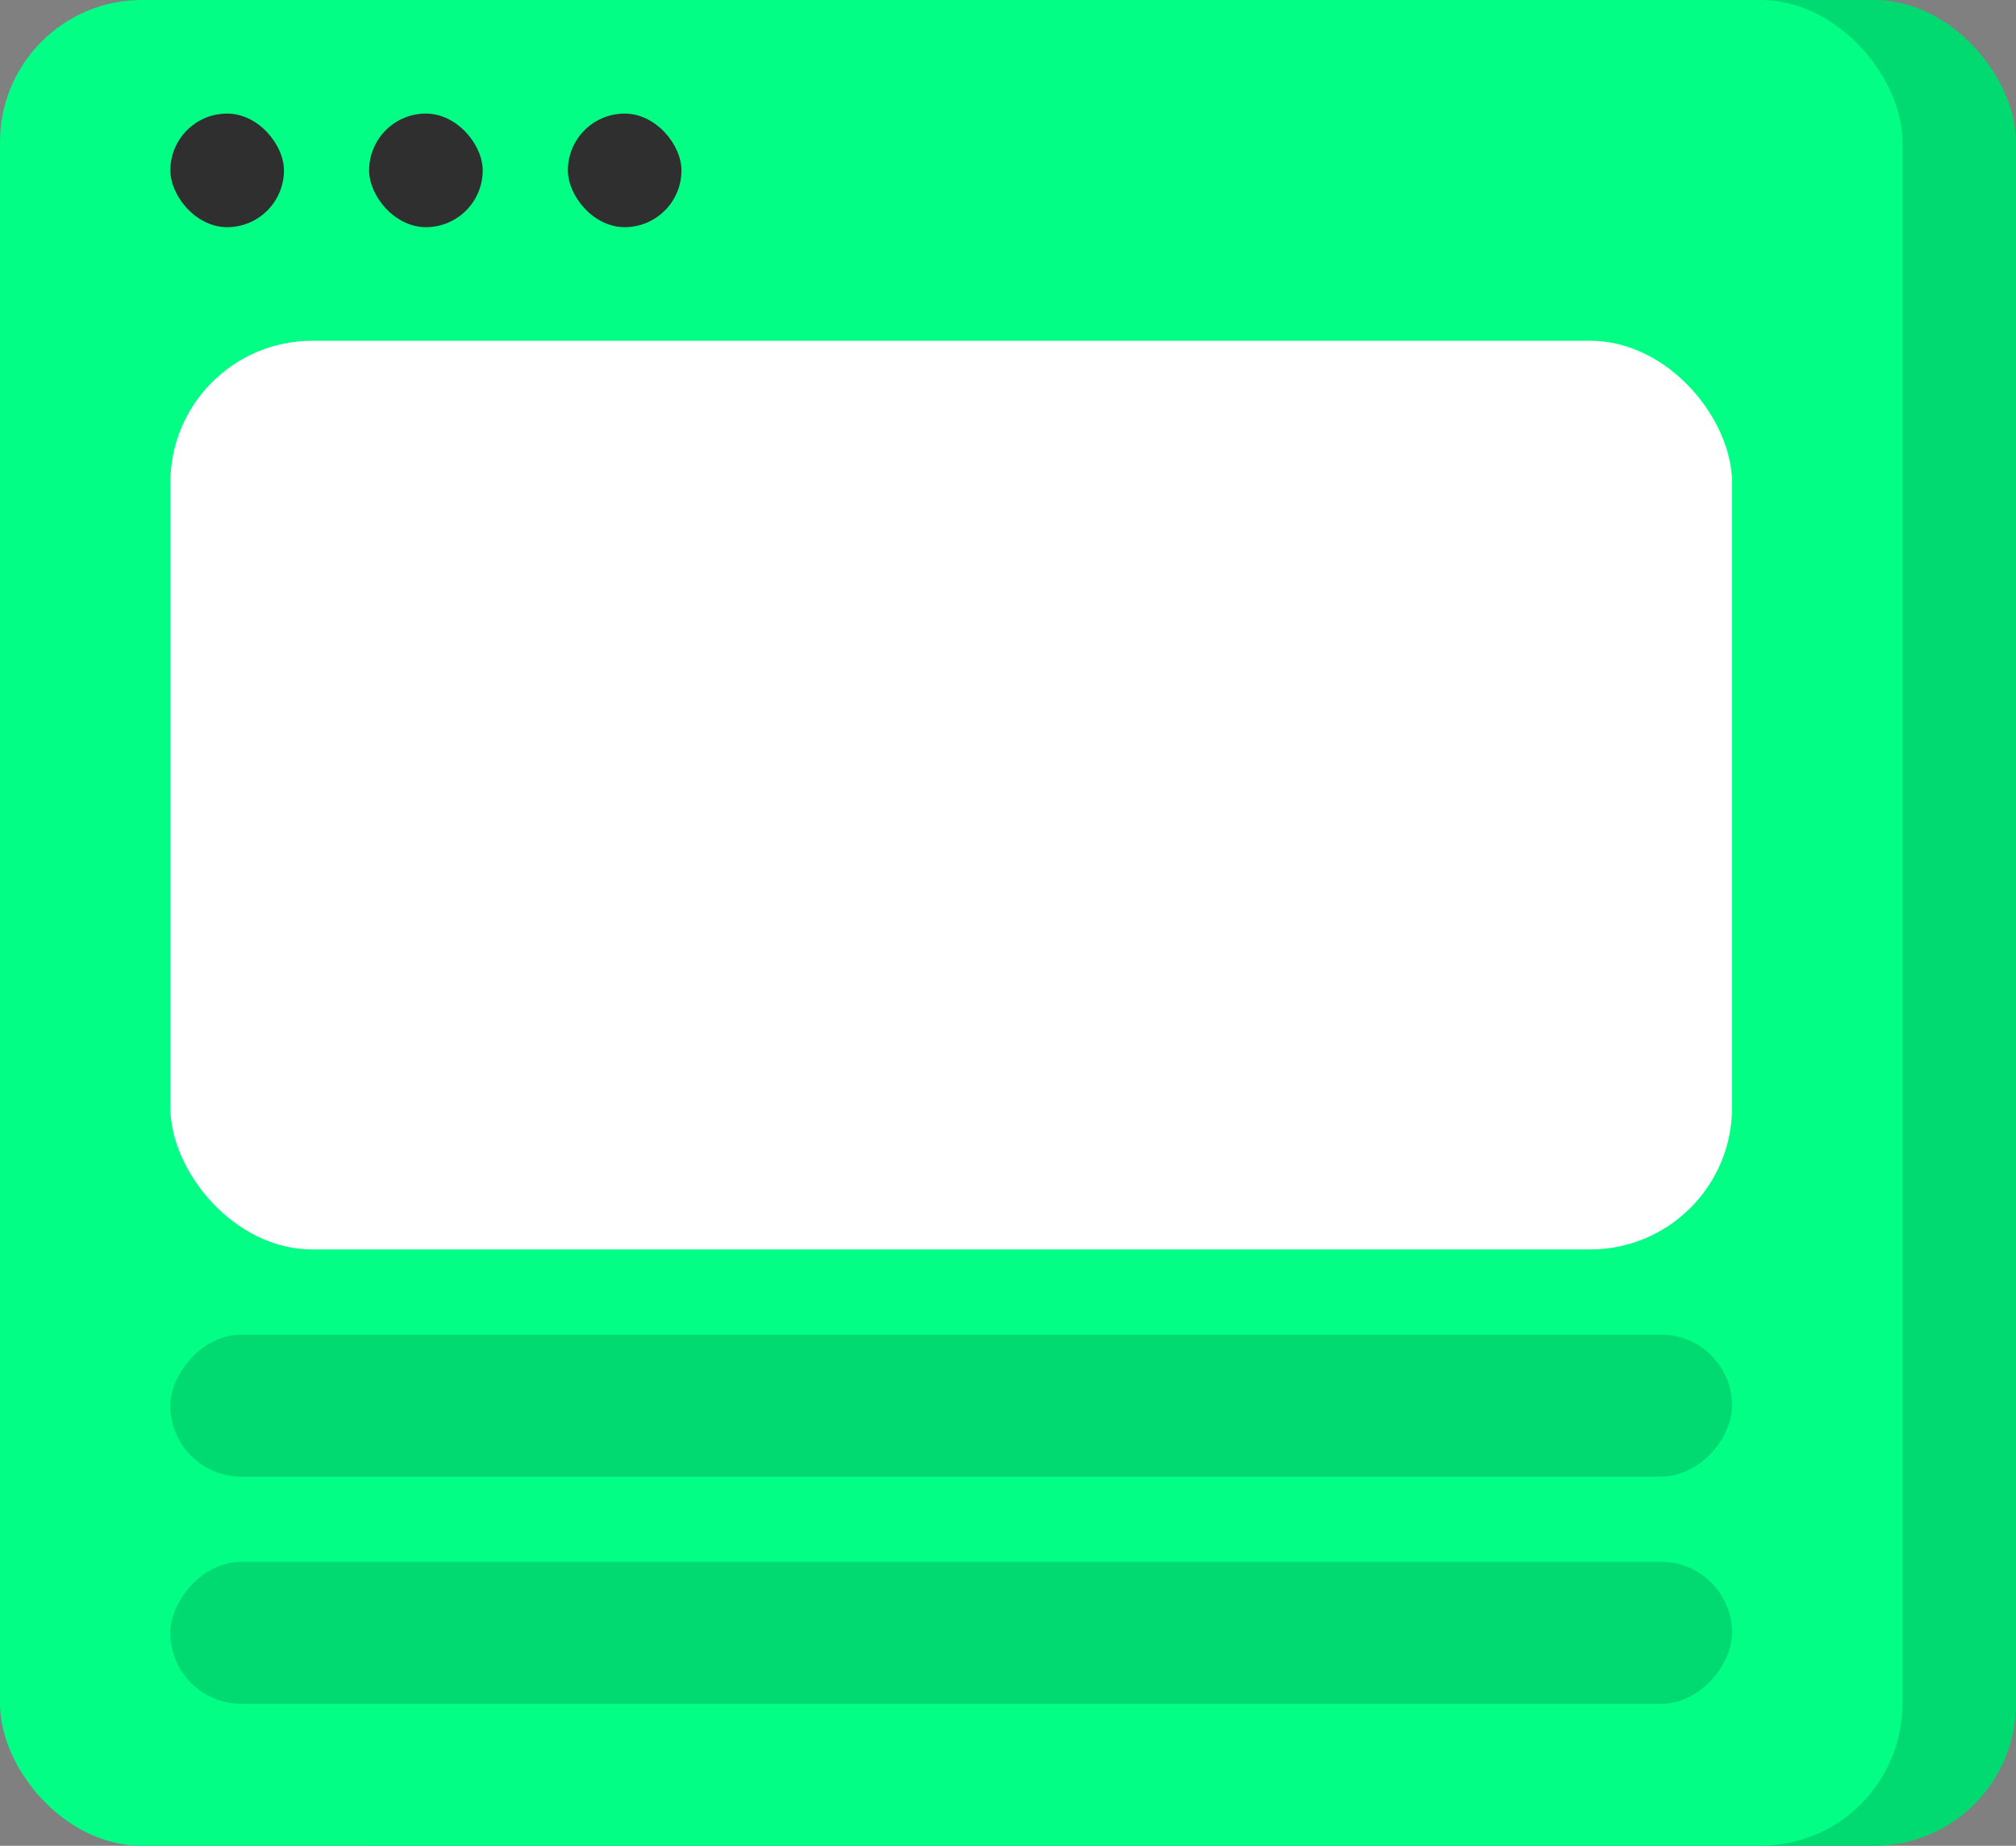 <svg width="71" height="65" viewBox="0 0 71 65" fill="none" xmlns="http://www.w3.org/2000/svg" xmlns:xlink="http://www.w3.org/1999/xlink">
	<rect x="0" y="0" width="71" height="65" fill="#808080" stroke="none"/>
	<desc>
			Created with Pixso.
	</desc>
	<defs/>
	<rect id="Shape" x="8" rx="5" width="63" height="65" fill="#01D971" fill-opacity="1"/>
	<rect id="Shape" rx="5" width="67" height="65" fill="#02FE84" fill-opacity="1"/>
	<rect id="Shape" x="6" y="12" rx="5" width="55" height="32" fill="#FFFFFF" fill-opacity="1"/>
	<g opacity="0.48">
		<rect id="Shape" rx="2.5" width="55" height="5" transform="matrix(1 0 0 -1 6 52)" fill="#00B15C" fill-opacity="1"/>
	</g>
	<g opacity="0.48">
		<rect id="Shape" rx="2.5" width="55" height="5" transform="matrix(1 0 0 -1 6 60)" fill="#00B15C" fill-opacity="1"/>
	</g>
	<rect id="Rectangle 75" x="6" y="4" rx="2" width="4" height="4" fill="#2F2F2F" fill-opacity="1"/>
	<rect id="Rectangle 76" x="13" y="4" rx="2" width="4" height="4" fill="#2F2F2F" fill-opacity="1"/>
	<rect id="Rectangle 77" x="20" y="4" rx="2" width="4" height="4" fill="#2F2F2F" fill-opacity="1"/>
</svg>
